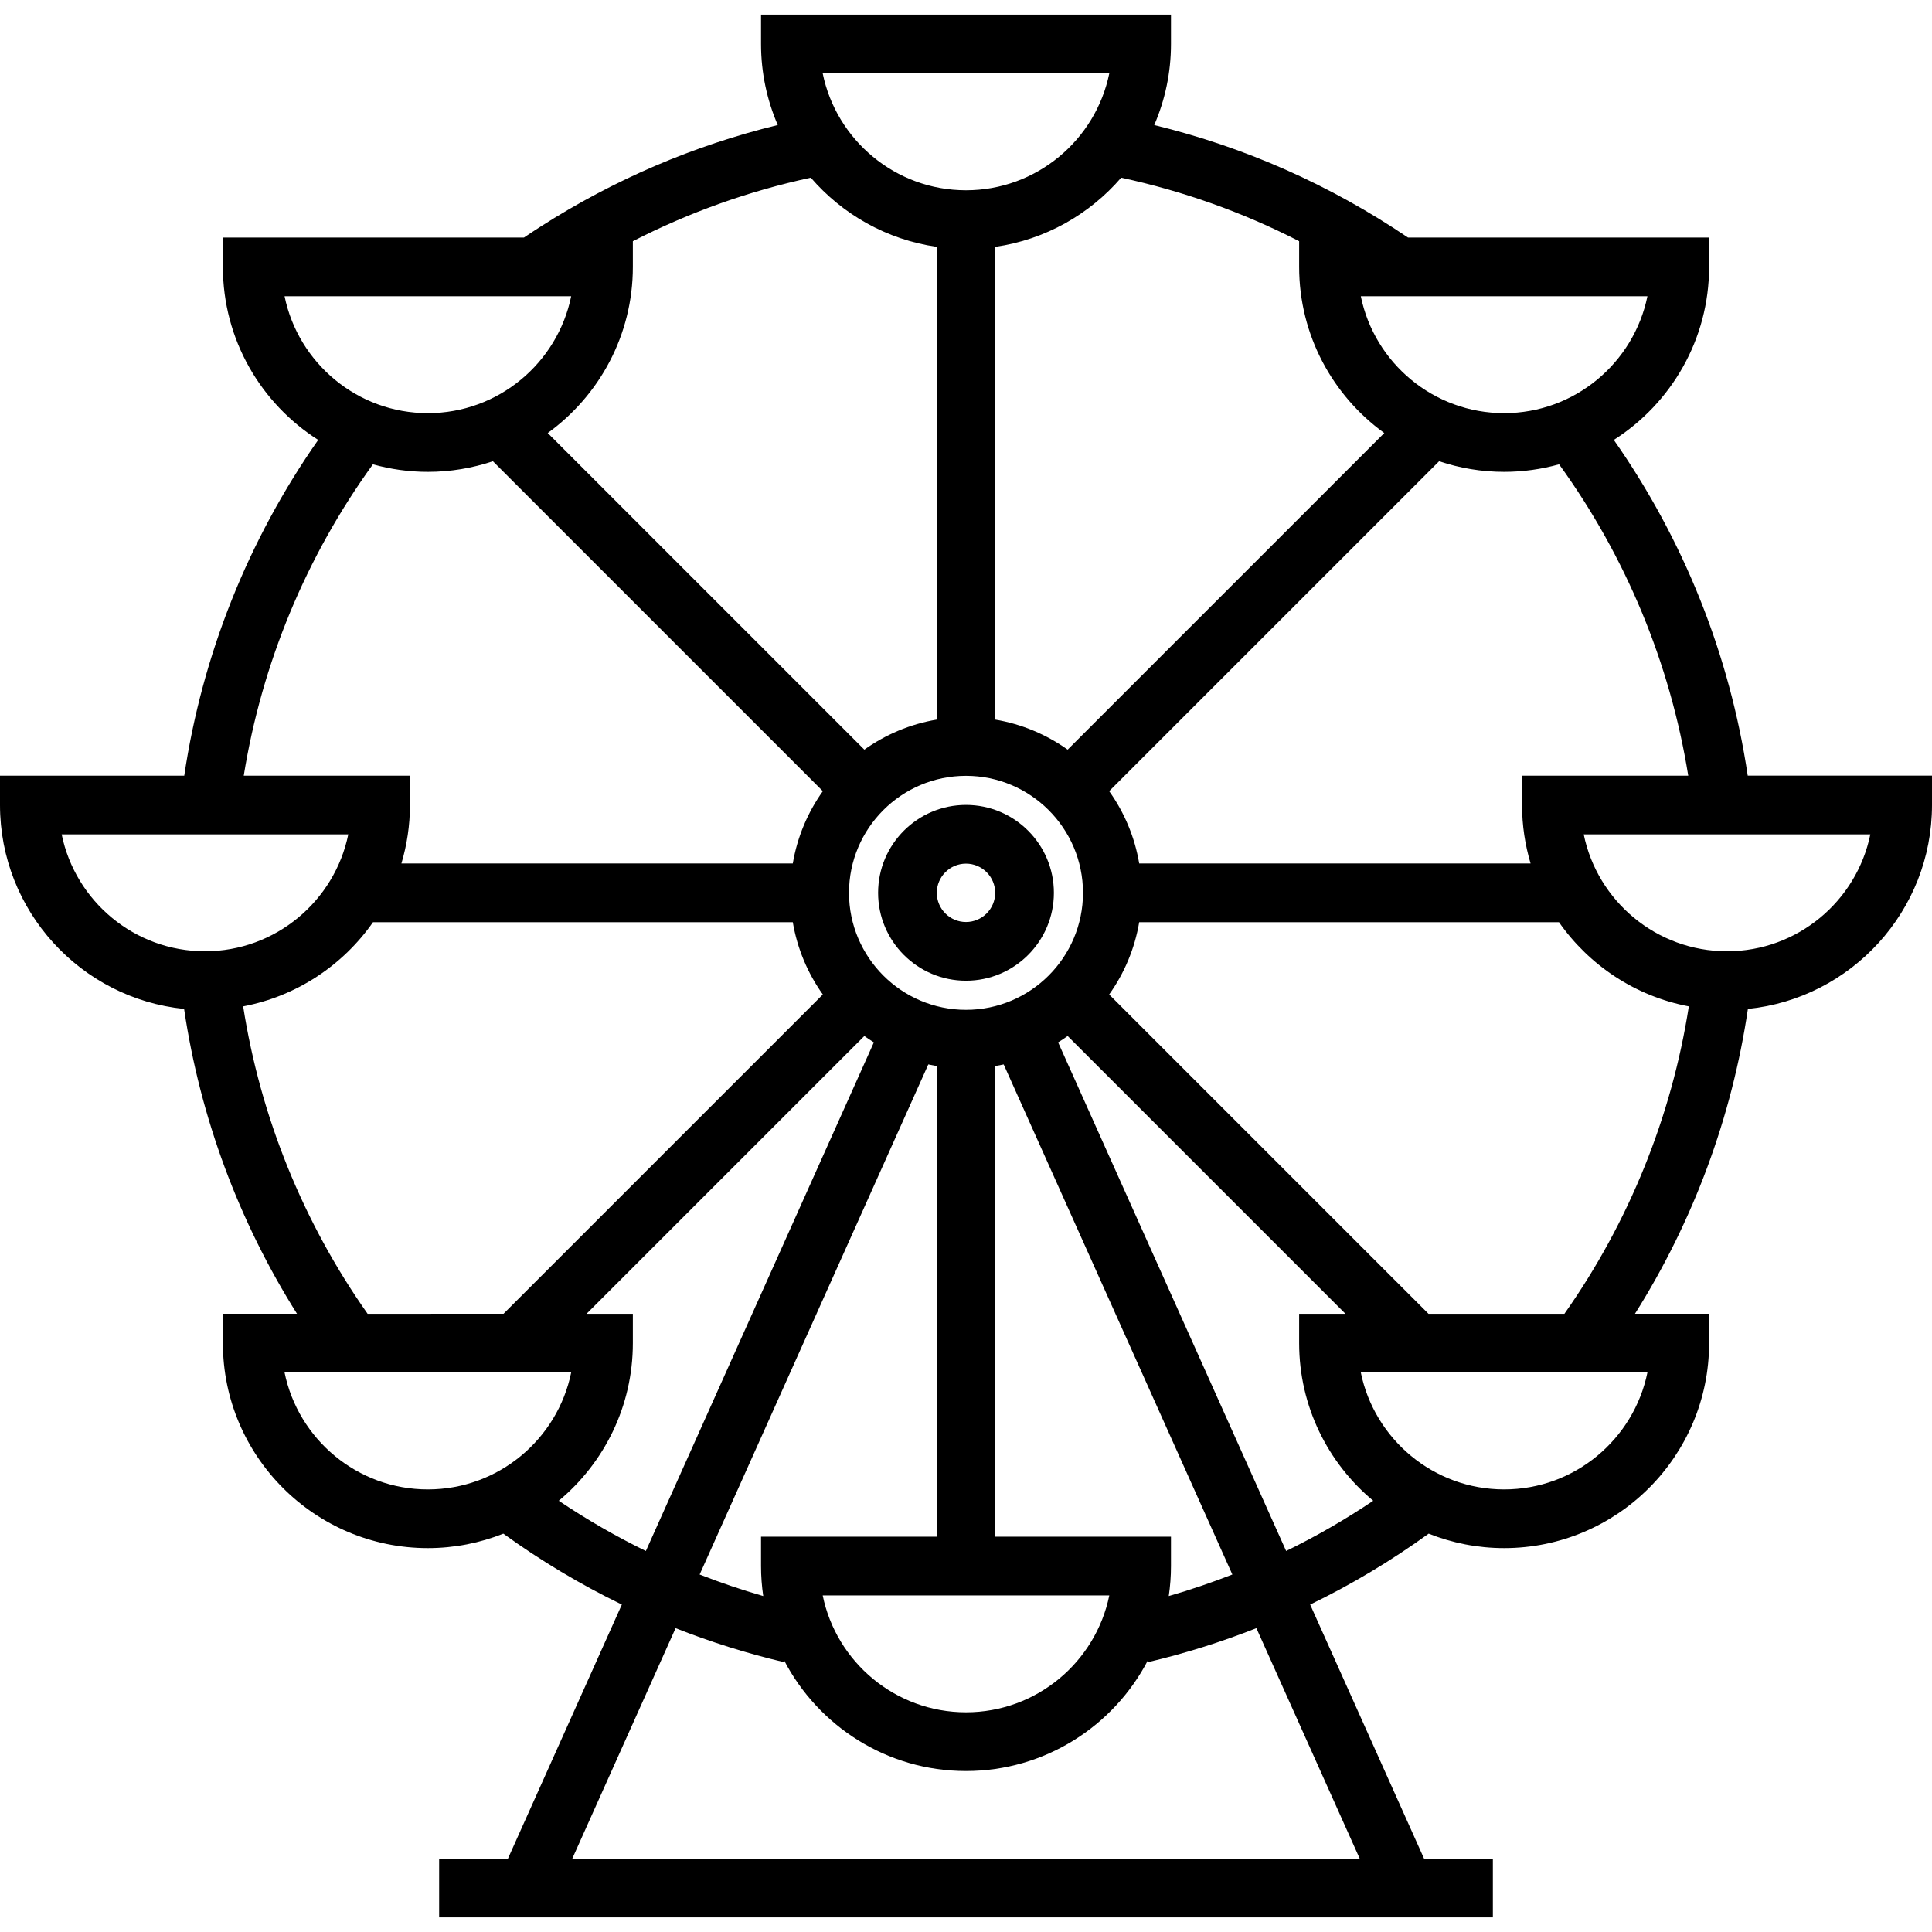 <?xml version="1.0" encoding="iso-8859-1"?>
<!-- Uploaded to: SVG Repo, www.svgrepo.com, Generator: SVG Repo Mixer Tools -->
<svg height="800px" width="800px" version="1.1" id="Layer_1" xmlns="http://www.w3.org/2000/svg" xmlns:xlink="http://www.w3.org/1999/xlink" 
	 viewBox="0 0 512.001 512.001" xml:space="preserve">
<g>
	<path d="M463.17,205.559c-4.763-32.004-16.916-62.447-35.492-88.977
		c15.163-9.646,25.253-26.589,25.253-45.853V62.95h-79.798c-20.629-13.953-43.192-23.953-67.247-29.812
		c2.849-6.593,4.436-13.852,4.436-21.479V3.879H201.681v7.779c0,7.623,1.585,14.879,4.432,21.469
		c-22.31,5.441-43.429,14.487-62.903,26.955c-1.457,0.932-2.909,1.893-4.351,2.868H59.07v7.779
		c0,19.265,10.089,36.207,25.253,45.854c-18.577,26.529-30.729,56.972-35.492,88.976H0v7.779c0,28.085,21.425,51.261,48.789,54.04
		c4.235,28.68,14.469,56.251,29.921,80.789H59.07v7.779c0,29.952,24.368,54.32,54.321,54.32c7.062,0,13.805-1.369,19.999-3.832
		c9.982,7.221,20.47,13.493,31.404,18.792l-30.185,67.336h-18.233v15.559h279.249v-15.559h-18.233l-30.186-67.337
		c10.934-5.298,21.421-11.57,31.404-18.792c6.194,2.462,12.938,3.832,19.999,3.832c29.952,0,54.321-24.368,54.321-54.32v-7.779
		h-19.648c15.454-24.538,25.694-52.107,29.93-80.789c27.365-2.78,48.789-25.955,48.789-54.04v-7.779H463.17V205.559z
		 M447.403,205.559h-44.043v7.779c0,5.382,0.799,10.579,2.263,15.491h-103.72c-1.191-7.05-3.972-13.562-7.959-19.162l87.437-87.435
		c5.419,1.817,11.208,2.817,17.231,2.817c5.046,0,9.927-0.706,14.566-2C430.902,147.546,442.604,175.793,447.403,205.559z
		 M436.587,78.508c-3.612,17.658-19.269,30.982-37.979,30.982c-18.71,0-34.366-13.324-37.978-30.982H436.587z M344.288,63.923v6.807
		c0,18.101,8.908,34.152,22.562,44.028l-83.909,83.909c-5.6-3.988-12.112-6.768-19.161-7.959V65.414
		c13.26-1.911,24.979-8.629,33.344-18.325C313.627,50.646,329.402,56.282,344.288,63.923z M263.779,407.239V282.51
		c0.742-0.126,1.478-0.268,2.208-0.427l60.599,135.181c-5.514,2.153-11.132,4.062-16.853,5.704c0.383-2.596,0.587-5.249,0.587-7.949
		v-7.779H263.779z M202.267,422.969c-5.72-1.643-11.338-3.552-16.853-5.704l60.599-135.182c0.73,0.16,1.466,0.302,2.208,0.427
		v124.729H201.68v7.779C201.68,417.719,201.885,420.372,202.267,422.969z M293.978,422.798
		c-3.613,17.658-19.269,30.982-37.978,30.982s-34.366-13.324-37.978-30.982H293.978z M256,267.615
		c-17.096,0-31.005-13.908-31.005-31.005s13.909-31.005,31.005-31.005s31.005,13.909,31.005,31.005S273.096,267.615,256,267.615z
		 M293.978,19.438C290.365,37.096,274.709,50.422,256,50.422s-34.366-13.325-37.978-30.983H293.978z M167.712,70.729v-6.806
		c14.916-7.651,30.704-13.29,47.16-16.839c8.365,9.698,20.086,16.419,33.348,18.33v125.294c-7.049,1.191-13.562,3.971-19.162,7.959
		l-83.909-83.909C158.804,104.881,167.712,88.831,167.712,70.729z M75.413,78.508h75.956c-3.612,17.658-19.269,30.984-37.978,30.984
		C94.682,109.492,79.026,96.166,75.413,78.508z M98.824,123.051c4.64,1.293,9.521,2,14.567,2c6.022,0,11.812-1,17.231-2.818
		l87.435,87.435c-3.988,5.6-6.768,12.112-7.959,19.162h-103.72c1.465-4.912,2.263-10.109,2.263-15.491v-7.779H64.597
		C69.396,175.793,81.098,147.546,98.824,123.051z M16.343,221.118h75.956C88.687,238.776,73.03,252.1,54.321,252.1
		S19.954,238.776,16.343,221.118z M64.441,266.7c14.184-2.684,26.431-10.897,34.413-22.311h111.245
		c1.191,7.049,3.971,13.562,7.959,19.161l-84.618,84.618H97.417C80.32,323.901,69.011,295.947,64.441,266.7z M113.391,394.71
		c-18.71,0-34.366-13.324-37.979-30.982h75.956C147.757,381.385,132.1,394.71,113.391,394.71z M148.081,397.713
		c11.985-9.972,19.631-24.991,19.631-41.765v-7.779h-12.27l73.616-73.616c0.824,0.586,1.663,1.151,2.525,1.684L171.16,411.028
		C163.201,407.147,155.501,402.7,148.081,397.713z M360.342,492.565H151.658l27.382-61.083c9.274,3.66,18.827,6.666,28.634,8.983
		l0.111-0.47c9.058,17.415,27.264,29.345,48.214,29.345c20.951,0,39.158-11.931,48.215-29.349l0.112,0.473
		c9.806-2.316,19.358-5.323,28.631-8.983L360.342,492.565z M340.84,411.027l-60.424-134.791c0.862-0.533,1.701-1.098,2.525-1.684
		l73.616,73.616h-12.27v7.779c0,16.774,7.646,31.793,19.631,41.766C356.499,402.7,348.799,407.147,340.84,411.027z M436.587,363.727
		c-3.612,17.658-19.269,30.982-37.979,30.982c-18.71,0-34.366-13.324-37.978-30.982H436.587z M414.588,348.168h-36.028
		l-84.618-84.617c3.988-5.6,6.768-12.112,7.959-19.162h111.245c7.983,11.414,20.228,19.626,34.413,22.311
		C442.989,295.947,431.683,323.901,414.588,348.168z M457.68,252.1c-18.71,0-34.366-13.324-37.978-30.982h75.956
		C492.045,238.776,476.389,252.1,457.68,252.1z"/>
	<path d="M256,213.316c-12.844,0-23.293,10.449-23.293,23.293s10.449,23.292,23.293,23.292
		c12.844,0,23.292-10.449,23.292-23.292S268.844,213.316,256,213.316z M256,244.344c-4.265,0-7.735-3.47-7.735-7.734
		c0-4.265,3.47-7.735,7.735-7.735c4.264,0,7.734,3.47,7.734,7.735C263.735,240.874,260.264,244.344,256,244.344z"/>
</g>
</svg>